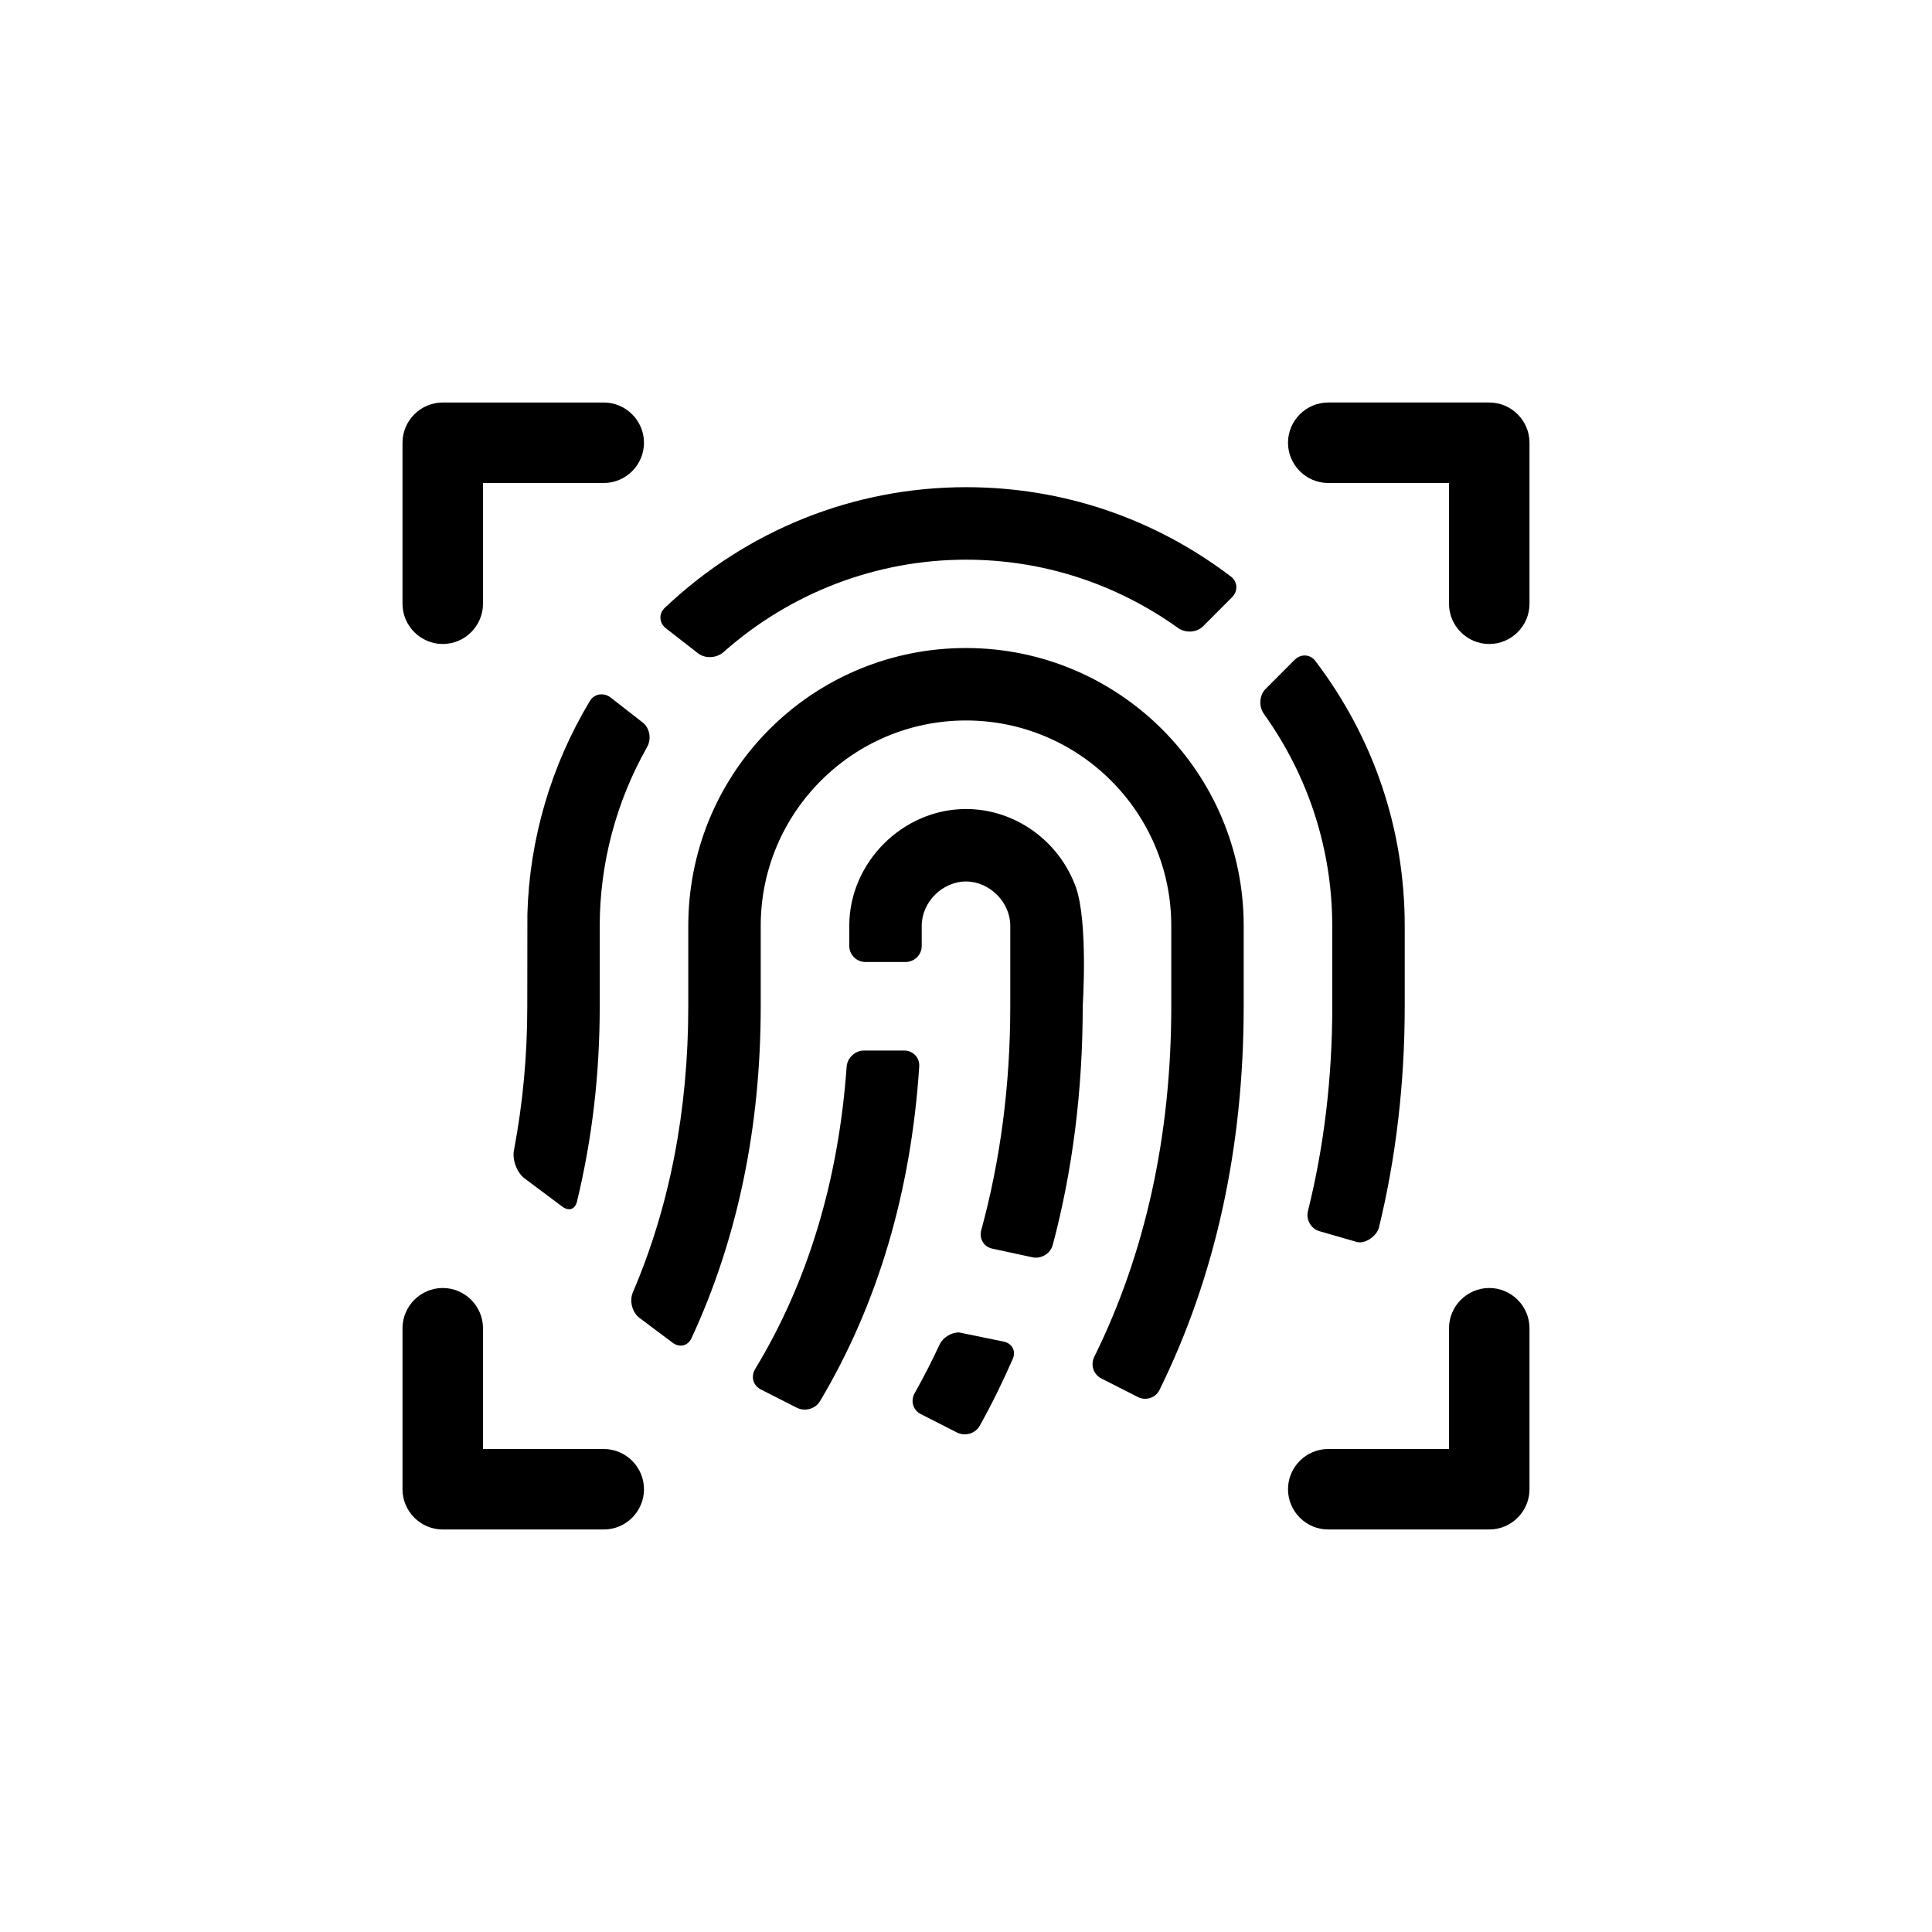 <?xml version="1.0" encoding="utf-8"?>
<!-- Generator: Adobe Illustrator 19.1.0, SVG Export Plug-In . SVG Version: 6.00 Build 0)  -->
<svg version="1.1" id="Layer_1" xmlns="http://www.w3.org/2000/svg" xmlns:xlink="http://www.w3.org/1999/xlink" x="0px" y="0px"
	 viewBox="0 0 48 48" style="enable-background:new 0 0 48 48;" xml:space="preserve">
<g id="fingerprint-scan_2_">
	<path d="M10,15v-4c0-0.55,0.45-1,1-1h4c0.55,0,1,0.45,1,1s-0.45,1-1,1h-3v3c0,0.55-0.45,1-1,1S10,15.55,10,15z M15,36h-3v-3
		c0-0.55-0.45-1-1-1s-1,0.45-1,1v4c0,0.55,0.45,1,1,1h4c0.55,0,1-0.45,1-1S15.55,36,15,36z M37,32c-0.55,0-1,0.45-1,1v3h-3
		c-0.55,0-1,0.45-1,1s0.45,1,1,1h4c0.55,0,1-0.45,1-1v-4C38,32.45,37.55,32,37,32z M37,10h-4c-0.55,0-1,0.45-1,1s0.45,1,1,1h3v3
		c0,0.55,0.45,1,1,1s1-0.45,1-1v-4C38,10.45,37.55,10,37,10z M17.344,16.232c0.079,0.061,0.182,0.094,0.29,0.094
		c0.128,0,0.252-0.045,0.342-0.125c1.668-1.48,3.808-2.296,6.024-2.296c1.893,0,3.714,0.586,5.266,1.695
		c0.082,0.059,0.185,0.091,0.291,0.091c0.129,0,0.25-0.048,0.333-0.131l0.72-0.722c0.076-0.076,0.113-0.173,0.106-0.271
		c-0.006-0.096-0.055-0.183-0.135-0.243c-1.909-1.452-4.184-2.22-6.58-2.22c-2.789,0-5.448,1.065-7.486,2.999
		c-0.074,0.07-0.112,0.161-0.107,0.256c0.005,0.098,0.054,0.188,0.139,0.253L17.344,16.232z M15.17,17.329
		c-0.067-0.052-0.145-0.079-0.225-0.079c-0.121,0-0.227,0.062-0.291,0.168c-0.964,1.604-1.5,3.431-1.551,5.289
		C13.102,22.749,13.1,25,13.1,25c0,1.226-0.108,2.398-0.332,3.584c-0.044,0.235,0.077,0.553,0.264,0.692l0.938,0.702
		c0.057,0.043,0.116,0.065,0.17,0.065c0.095,0,0.167-0.07,0.196-0.194C14.715,28.273,14.9,26.688,14.9,25v-1.995
		c0-1.55,0.408-3.089,1.179-4.449c0.112-0.2,0.062-0.472-0.112-0.606L15.17,17.329z M24.937,33.332l-1.109-0.228
		c-0.2,0-0.405,0.128-0.486,0.305c-0.197,0.423-0.403,0.823-0.617,1.203c-0.053,0.094-0.066,0.199-0.037,0.298
		c0.029,0.096,0.095,0.174,0.188,0.222l0.901,0.459c0.058,0.029,0.125,0.045,0.191,0.045c0.157,0,0.299-0.081,0.372-0.212
		c0.292-0.521,0.568-1.081,0.822-1.663c0.041-0.093,0.041-0.188,0-0.268C25.119,33.411,25.039,33.354,24.937,33.332z M33.1,25
		c0,1.769-0.203,3.479-0.604,5.086c-0.054,0.216,0.073,0.441,0.284,0.502l0.925,0.267c0.024,0.007,0.05,0.01,0.078,0.011
		c0.198,0,0.43-0.181,0.477-0.371C34.685,28.752,34.9,26.903,34.9,25v-1.995c0-2.396-0.768-4.674-2.222-6.585
		c-0.066-0.087-0.16-0.135-0.263-0.135c-0.091,0-0.18,0.039-0.25,0.108l-0.721,0.722c-0.157,0.157-0.175,0.437-0.041,0.624
		c1.109,1.552,1.696,3.372,1.696,5.266V25z M24,16.1c-3.699,0-6.727,2.894-6.893,6.591C17.102,22.745,17.1,23,17.1,23v2.002
		c0,2.584-0.463,4.974-1.376,7.104c-0.092,0.215-0.018,0.5,0.164,0.637l0.825,0.618c0.062,0.046,0.131,0.071,0.2,0.071
		c0.114,0,0.214-0.069,0.267-0.185c1.141-2.459,1.72-5.232,1.72-8.245V23c0-2.812,2.288-5.1,5.1-5.1s5.1,2.287,5.1,5.1v2.002
		c0,3.206-0.643,6.135-1.912,8.706c-0.1,0.201-0.023,0.438,0.174,0.539l0.907,0.461c0.058,0.029,0.119,0.044,0.183,0.044
		c0.152,0,0.288-0.083,0.354-0.217c1.389-2.815,2.093-6.022,2.093-9.533V23C30.9,19.195,27.805,16.1,24,16.1z M24,20.1
		c-1.572,0-2.9,1.328-2.9,2.9v0.5c0,0.221,0.179,0.4,0.4,0.4h1c0.221,0,0.4-0.18,0.4-0.399V23c0-0.586,0.514-1.1,1.1-1.1
		s1.1,0.514,1.1,1.1v2c0,1.945-0.243,3.816-0.721,5.562c-0.029,0.104-0.015,0.208,0.038,0.295c0.051,0.085,0.136,0.144,0.237,0.165
		l0.995,0.215c0.028,0.006,0.058,0.009,0.087,0.009c0.194,0,0.37-0.132,0.418-0.312c0.495-1.855,0.746-3.852,0.746-5.939
		c0.001-0.021,0.136-2.083-0.17-2.953C26.308,20.88,25.21,20.1,24,20.1z M22.74,26.217c-0.071-0.075-0.168-0.117-0.275-0.117h-1.001
		c-0.221,0-0.414,0.183-0.43,0.406c-0.201,2.827-0.965,5.352-2.271,7.505c-0.056,0.093-0.072,0.195-0.045,0.291
		c0.026,0.094,0.092,0.171,0.184,0.218l0.893,0.454c0.06,0.03,0.128,0.047,0.197,0.047c0,0,0,0,0,0c0.157,0,0.303-0.079,0.379-0.206
		c1.436-2.409,2.265-5.208,2.467-8.321C22.844,26.39,22.81,26.291,22.74,26.217z"/>
</g>
</svg>

